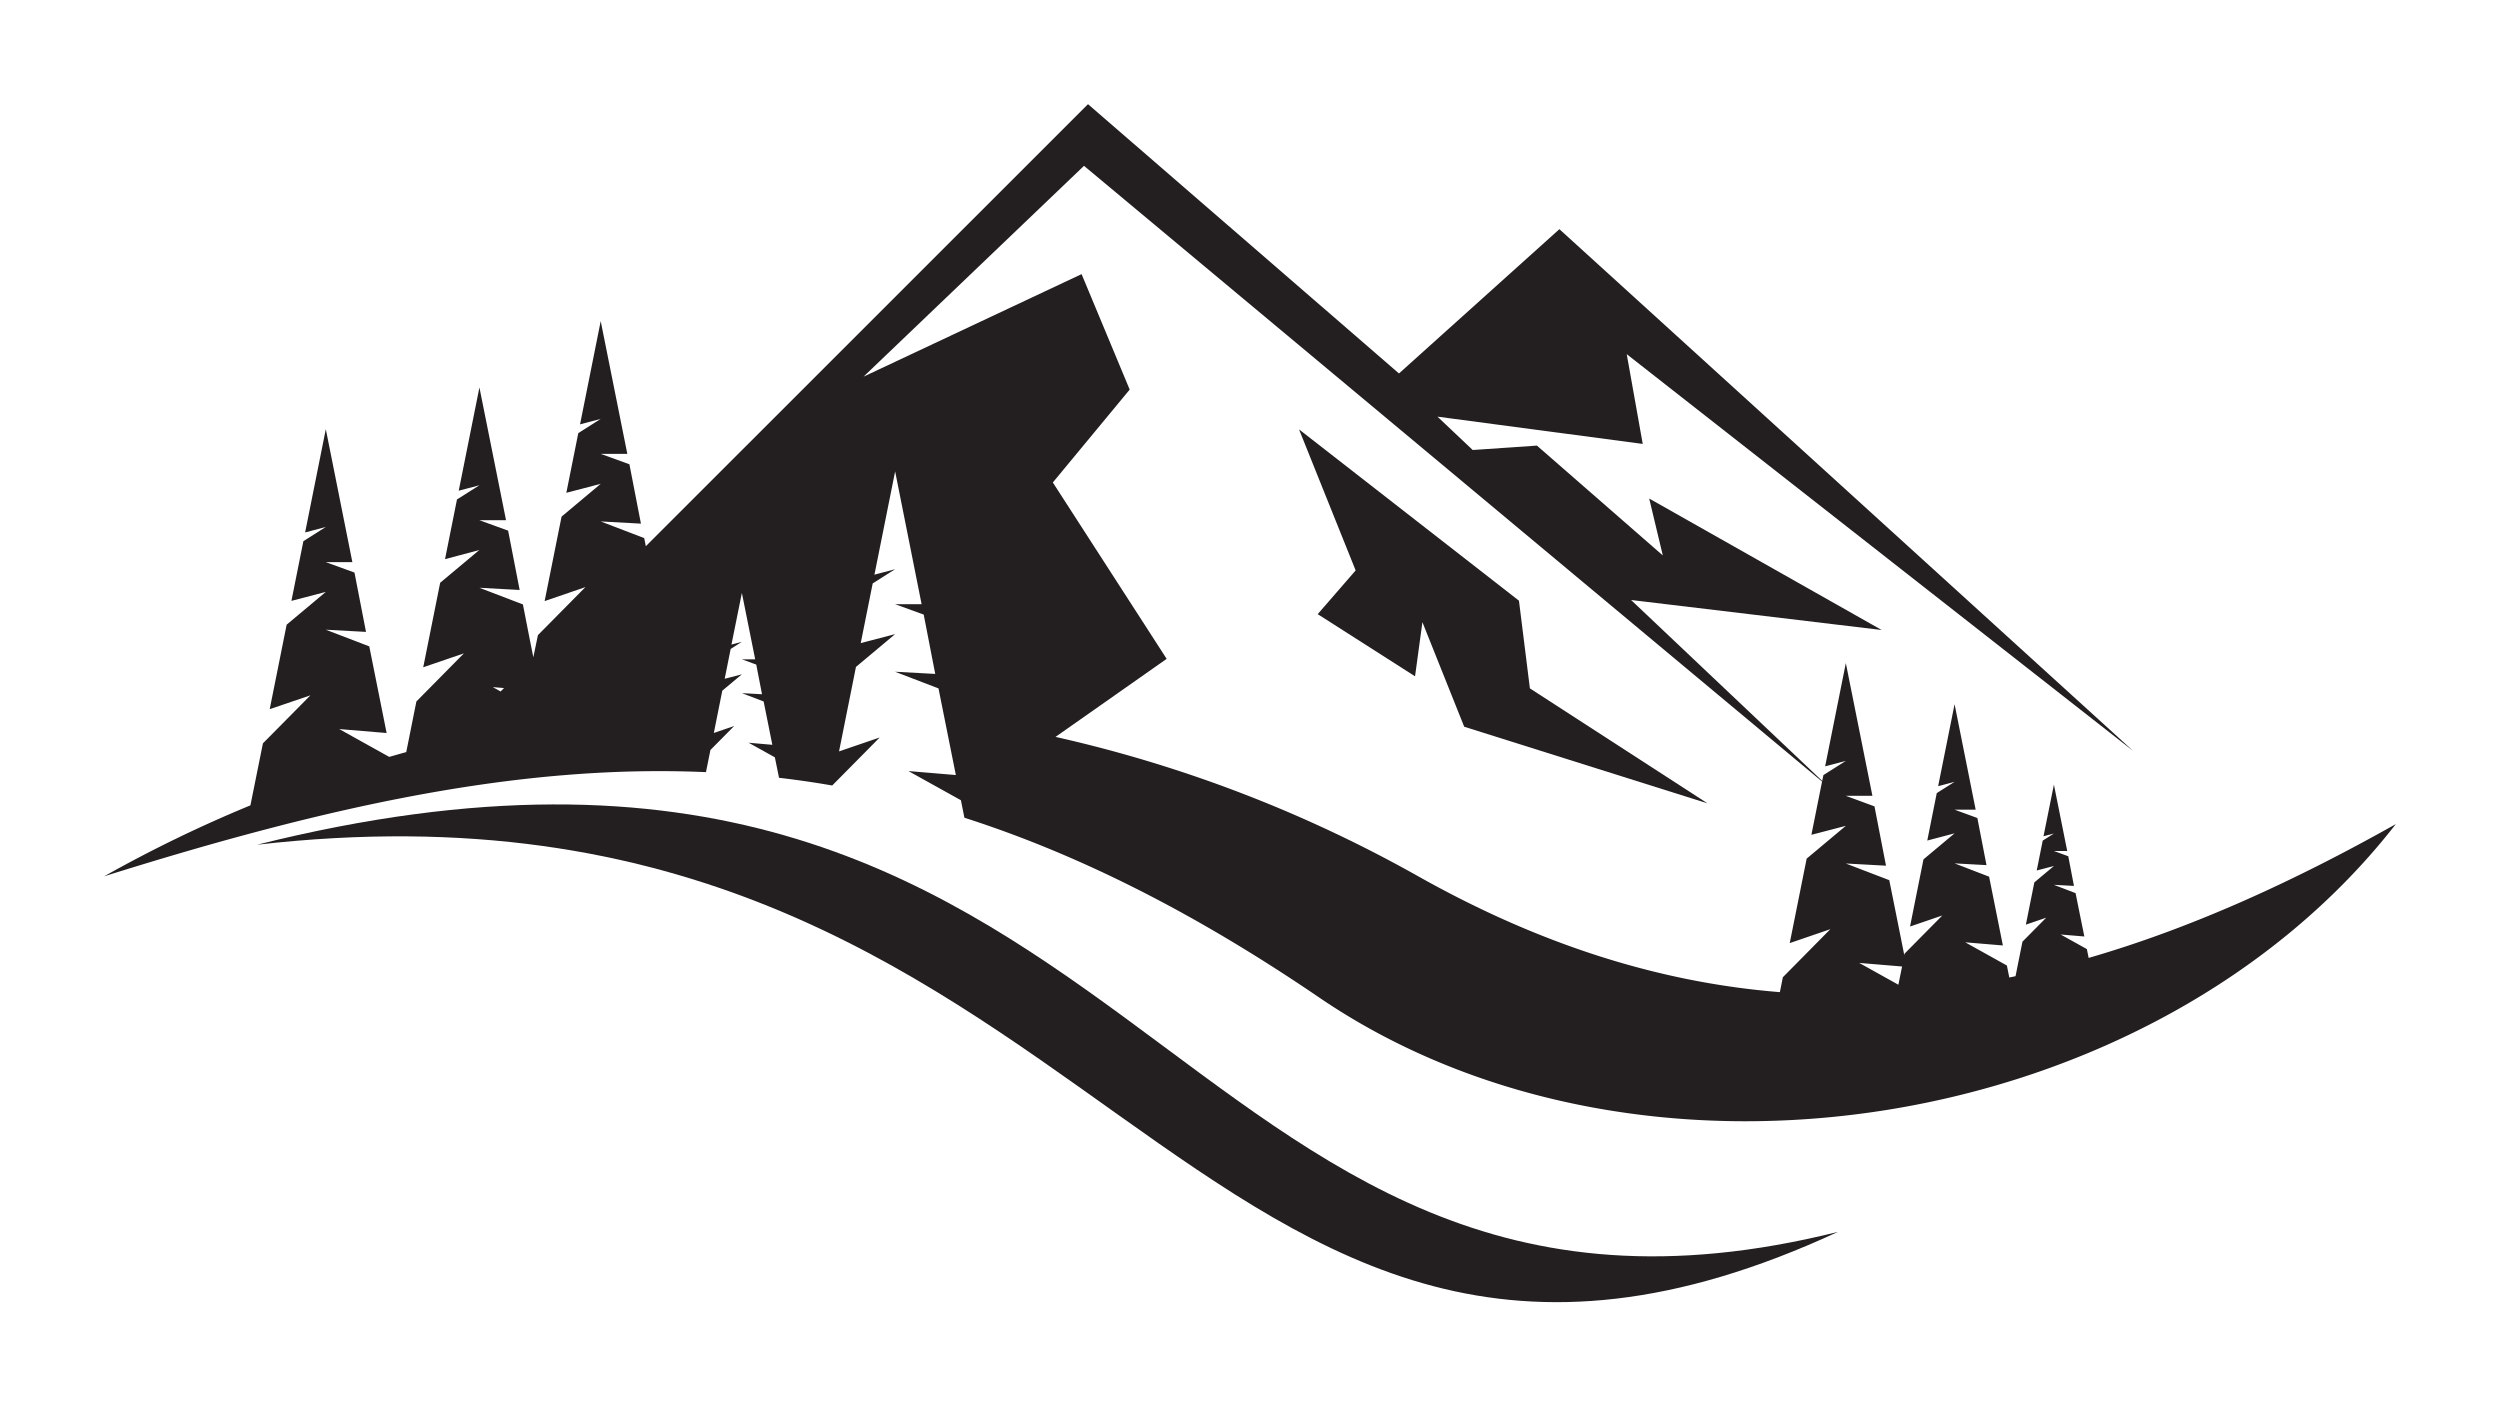 <svg id="Graphic_elements" data-name="Graphic elements" xmlns="http://www.w3.org/2000/svg" viewBox="0 0 1200 675"><defs><style>.cls-1{fill:#231f20;}</style></defs><path class="cls-1" d="M123.37,405.47c408-46.76,443.41,332,758.9,185.81C555.44,673,550.78,298.61,123.37,405.47Z"/><polygon class="cls-1" points="729.1 288.33 623.53 206.1 650.71 273.8 632.5 294.79 679.22 324.63 682.76 298.65 702.82 348.83 819.63 385.62 734.35 330.42 729.1 288.33"/><path class="cls-1" d="M1002.55,459.8l-.85-4.24-12.59-7,11.38.95L998,437.29l-1.72-8.58-10.44-4,9.66.53L992.77,411l-6.89-2.52h6.39l-6.39-31.86-5,24.78,5-1.31-5.38,3.41-2.87,14.33,8.25-2.15-9.4,7.87-2.76,13.77-1.3,6.51,9.76-3.34L970.78,452l-3.32,16.57h0c-1,.22-2,.42-3,.63l-1.15-5.75-20-11.14,18.07,1.51-3.88-19.39-2.73-13.63-16.58-6.38,15.33.84-4.39-22.62-10.94-4h10.13L938.2,338l-7.89,39.37,7.89-2.09-8.56,5.42-4.55,22.76L938.2,400l-14.93,12.5-4.38,21.88-2.07,10.35,15.5-5.3-18.11,18.3-.15.73-3.76-18.81-3.45-17.17-20.87-8,19.3,1.05-5.53-28.48L886,382h12.76L886,318.28l-9.93,49.57,9.93-2.62-10.77,6.82-.56,2.79L782.92,288,903.2,302.4,791.61,239.29l6.54,27.32-60.42-52.72L706.9,216,690,200l98.51,13.08L780.83,170,1024,360.52,748.51,110l-77,69.26L522.24,50,310,262.18l-.78-3.89-20.88-8,19.31,1.06-5.53-28.49-13.78-5h12.77l-12.77-63.73-9.92,49.57,9.92-2.63-10.76,6.83-5.74,28.65,16.5-4.31-18.79,15.74-5.52,27.55-2.61,13L281,281.81l-22.8,23.05L256,315.49l-1.64-8.19L251,290.13l-20.88-8,19.31,1.06-5.53-28.48-13.78-5h12.77l-12.77-63.74-9.93,49.57,9.93-2.62-10.77,6.82-5.74,28.66L230.08,264l-18.8,15.73-5.52,27.56-2.61,13,19.53-6.68L199.87,336.7,195,361c-2.73.75-5.45,1.53-8.17,2.31l-24-13.36,22.75,1.9-4.89-24.42-3.44-17.17-20.87-8,19.3,1.05-5.53-28.48-13.77-5h12.76L156.39,206l-9.93,49.57,9.93-2.63-10.77,6.83-5.74,28.65,16.51-4.31-18.8,15.74-5.52,27.55-2.61,13L149,333.76l-22.8,23.05-6,29.76A641.78,641.78,0,0,0,50,420.63c107.92-33.92,199.81-53.91,288.86-50L341,360l11.4-11.52-9.76,3.34,1.3-6.52,2.76-13.77,9.4-7.87-8.25,2.15,2.87-14.32,5.38-3.42-5,1.32,5-24.79,6.39,31.87h-6.39L363,319l2.77,14.24-9.66-.53,10.44,4,1.72,8.58,2.45,12.22-11.38-1,12.59,7,2,9.83q12.78,1.48,25.53,3.7l22.8-23.05-19.52,6.68,2.6-13,5.52-27.55,18.8-15.74-16.51,4.31,5.74-28.65,10.77-6.83-9.93,2.63,9.93-49.57L442.37,290H429.6l13.78,5,5.53,28.48-19.31-1.05,20.88,8,3.44,17.17,4.89,24.42-22.76-1.91,25.19,14,1.68,8.4C517.44,410,573.2,437.91,633.19,478.79,788.35,584.51,1034.06,544.5,1150,395.56,1100.35,423.5,1051.47,445.63,1002.55,459.8ZM240.3,331.91l-3.77-2.1,5.41.45ZM855.77,469.08l-1.43,7.15c-56.36-4.51-113.83-22-173.58-55.6a642.42,642.42,0,0,0-174.11-66.92L560,316.25l-54.64-84.66L542.25,187l-23.09-55.42L414.49,180.8,520.32,79.6,874.59,375.14l-5.12,25.57L886,396.4l-18.8,15.74-5.52,27.55-2.61,13L878.57,446Zm55.45,3.59-18.8-10.47L913,463.92Z"/></svg>